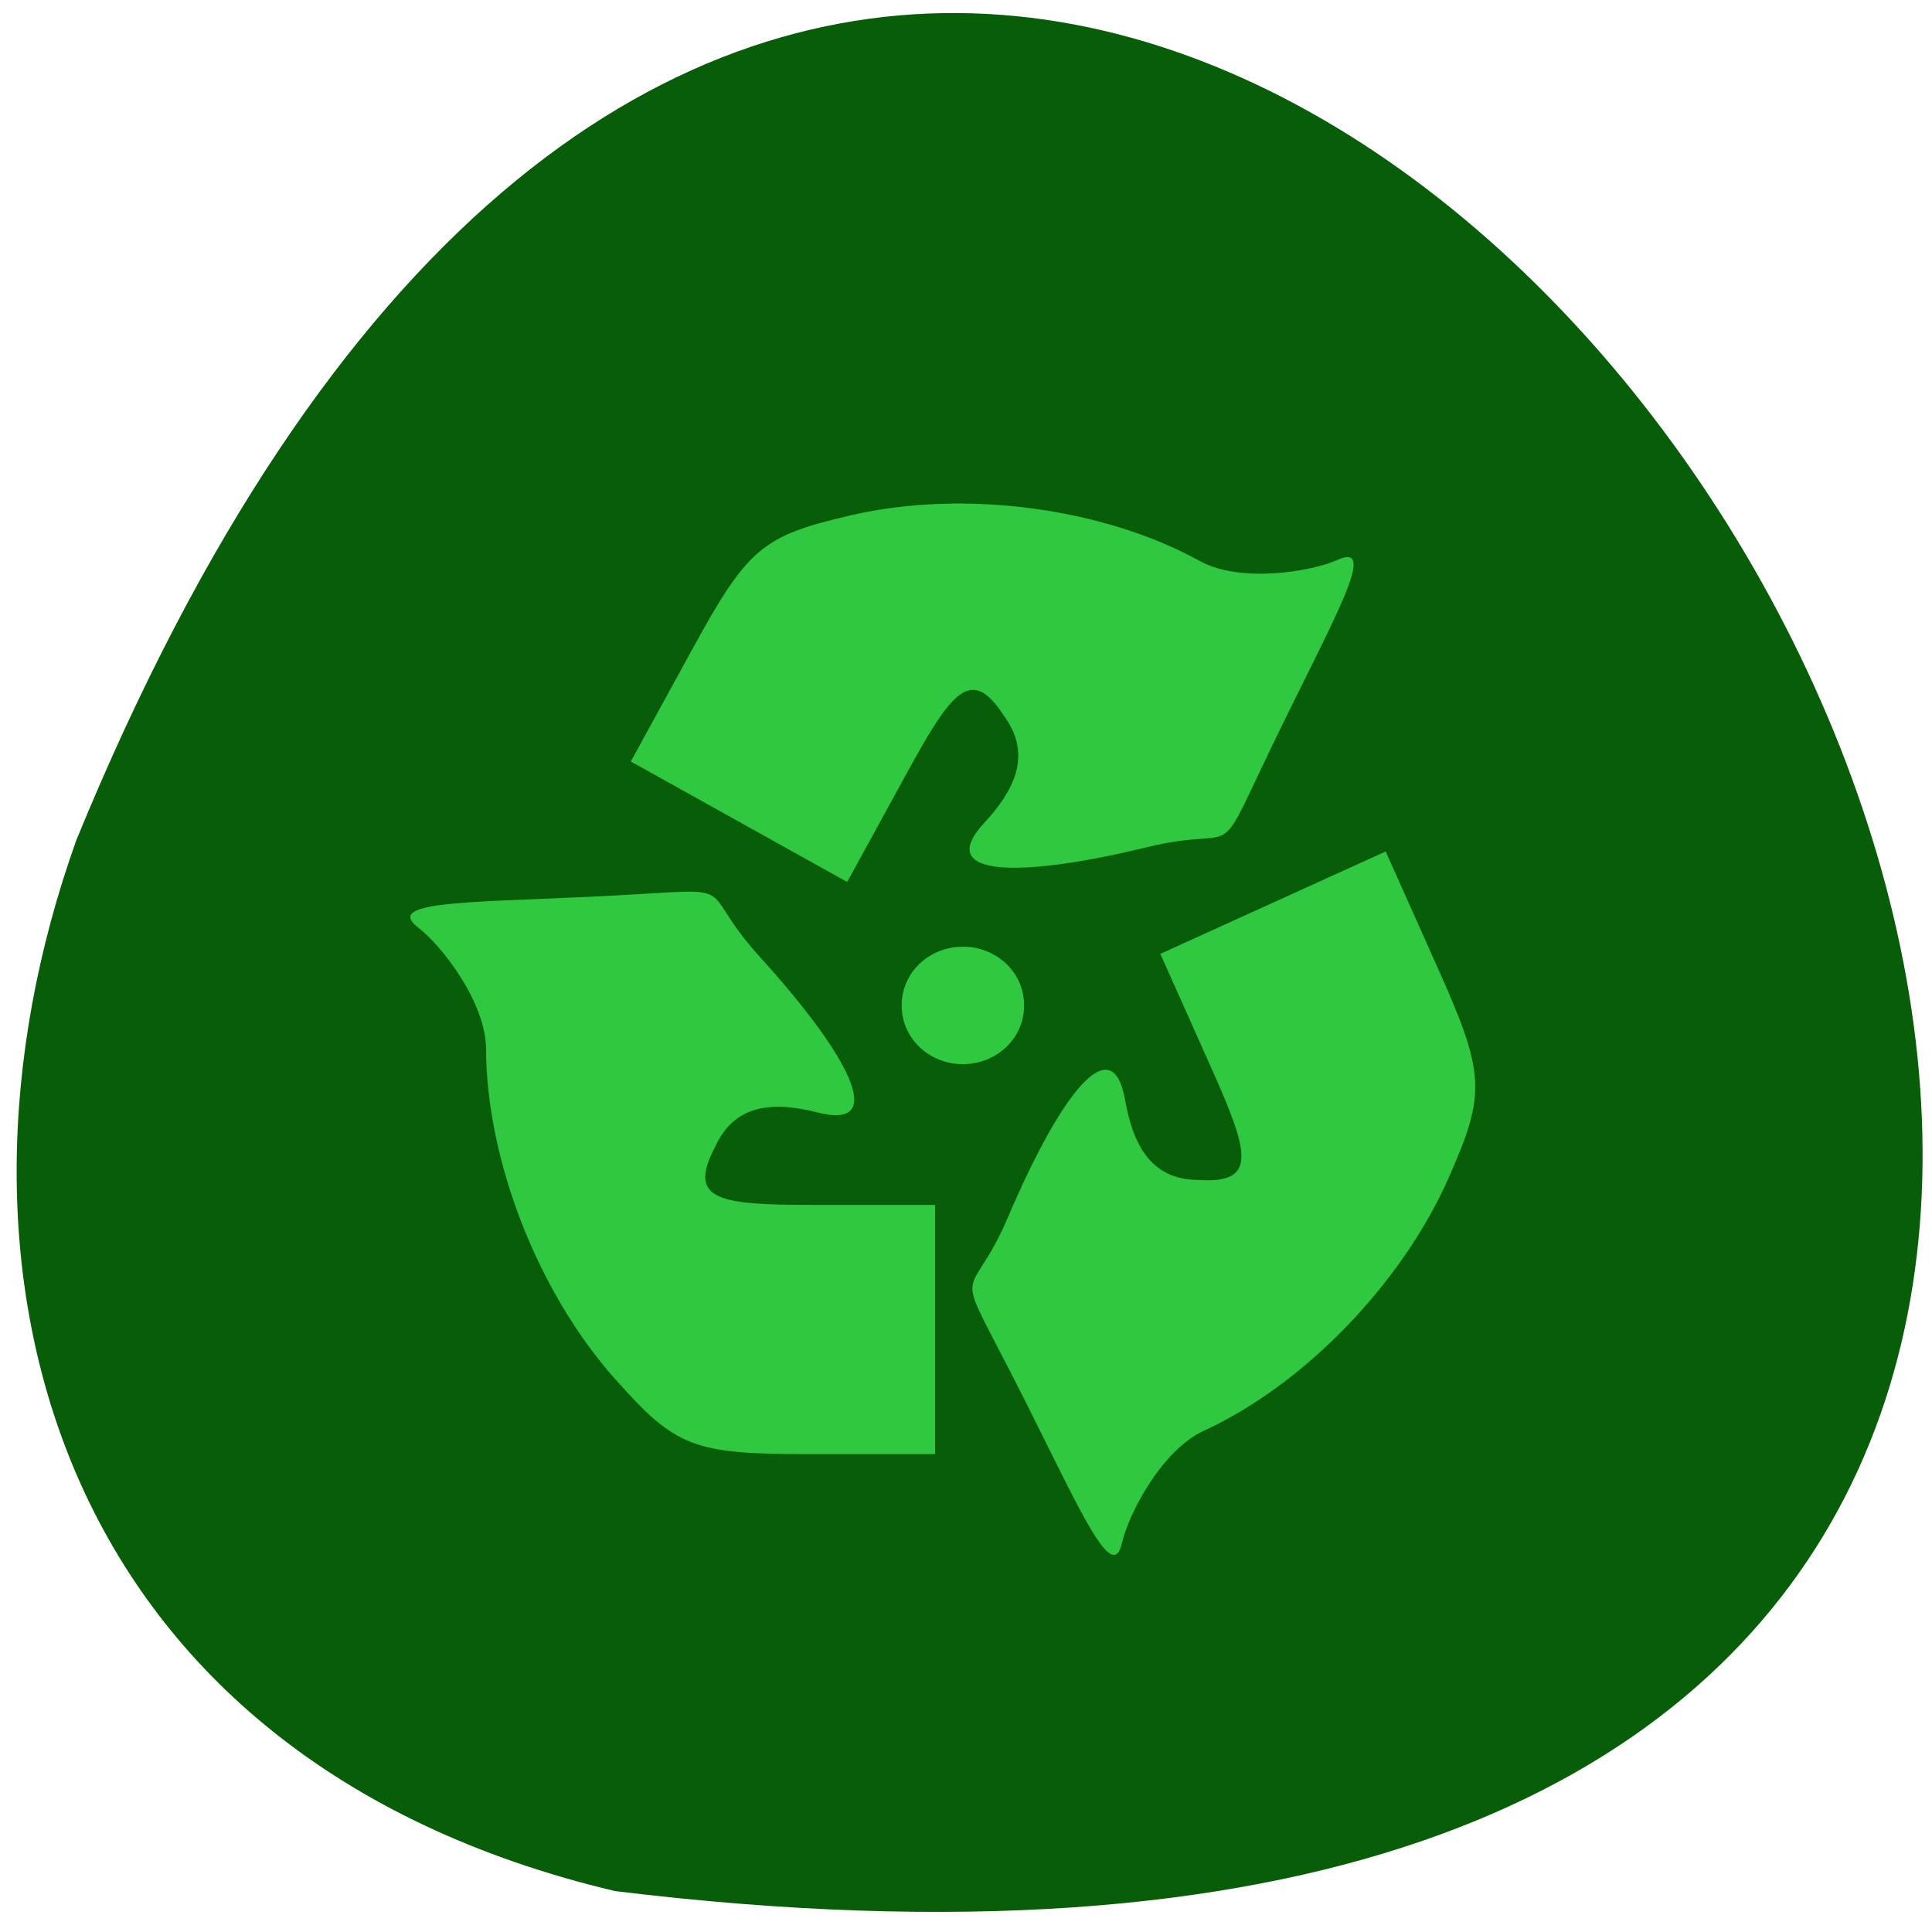 <svg xmlns="http://www.w3.org/2000/svg" viewBox="0 0 256 256"><path d="m 81.5 250.58 c 363.91 44.33 62.27 -465.29 -71.38 -139.27 -20.498 57.28 -2.703 121.72 71.38 139.27 z" fill="#085d08" color="#000"/><g fill="#30c741"><path d="m 81.43 182.65 c -10.18 -11.493 -16.969 -28.902 -17.03 -43.679 c -0.027 -6.13 -5.825 -13.633 -8.963 -16.04 -4.507 -3.45 5.732 -3.328 22.274 -4.084 22.423 -1.026 13.581 -2.392 23.01 7.987 11.633 12.805 17.12 22.981 7.64 20.583 -5.38 -1.362 -10.886 -1.465 -13.602 4.546 -3.721 7.06 0.434 7.69 12.839 7.69 h 16.314 v 16.513 v 16.513 h -16.794 c -15.284 0 -17.593 -0.902 -25.682 -10.03 z"/><path d="m 191.99 155.99 c -6.209 14.08 -19.16 27.474 -32.495 33.605 -5.531 2.543 -9.934 10.956 -10.816 14.828 -1.267 5.561 -5.364 -3.902 -12.845 -18.797 -10.14 -20.19 -7.743 -11.501 -2.232 -24.433 6.799 -15.955 13.746 -25.18 15.472 -15.48 0.98 5.505 3.148 10.609 9.699 10.636 7.916 0.518 6.775 -3.558 1.678 -14.962 l -6.703 -14.997 l 14.931 -6.785 l 14.931 -6.785 l 6.9 15.438 c 6.28 14.05 6.413 16.544 1.479 27.731 z"/><path d="m 112.83 68.26 c 14.899 -3.429 33.3 -1.01 46.16 6.08 5.335 2.939 14.652 1.449 18.254 -0.16 5.174 -2.311 0.118 6.668 -7.222 21.635 -9.949 20.287 -4.488 13.143 -18.06 16.448 -16.741 4.078 -28.23 3.999 -21.563 -3.207 3.783 -4.091 6.534 -8.901 2.628 -14.204 -4.334 -6.699 -6.886 -3.334 -12.883 7.615 l -7.886 14.4 l -14.337 -7.983 l -14.337 -7.983 l 8.119 -14.824 c 7.389 -13.491 9.288 -15.09 21.13 -17.818 z"/><path d="m 137.41 130.13 a 9.394 8.857 0 1 1 -18.787 0 9.394 8.857 0 1 1 18.787 0 z" transform="matrix(0.863 0 0 0.87 17.11 20.01)"/></g></svg>